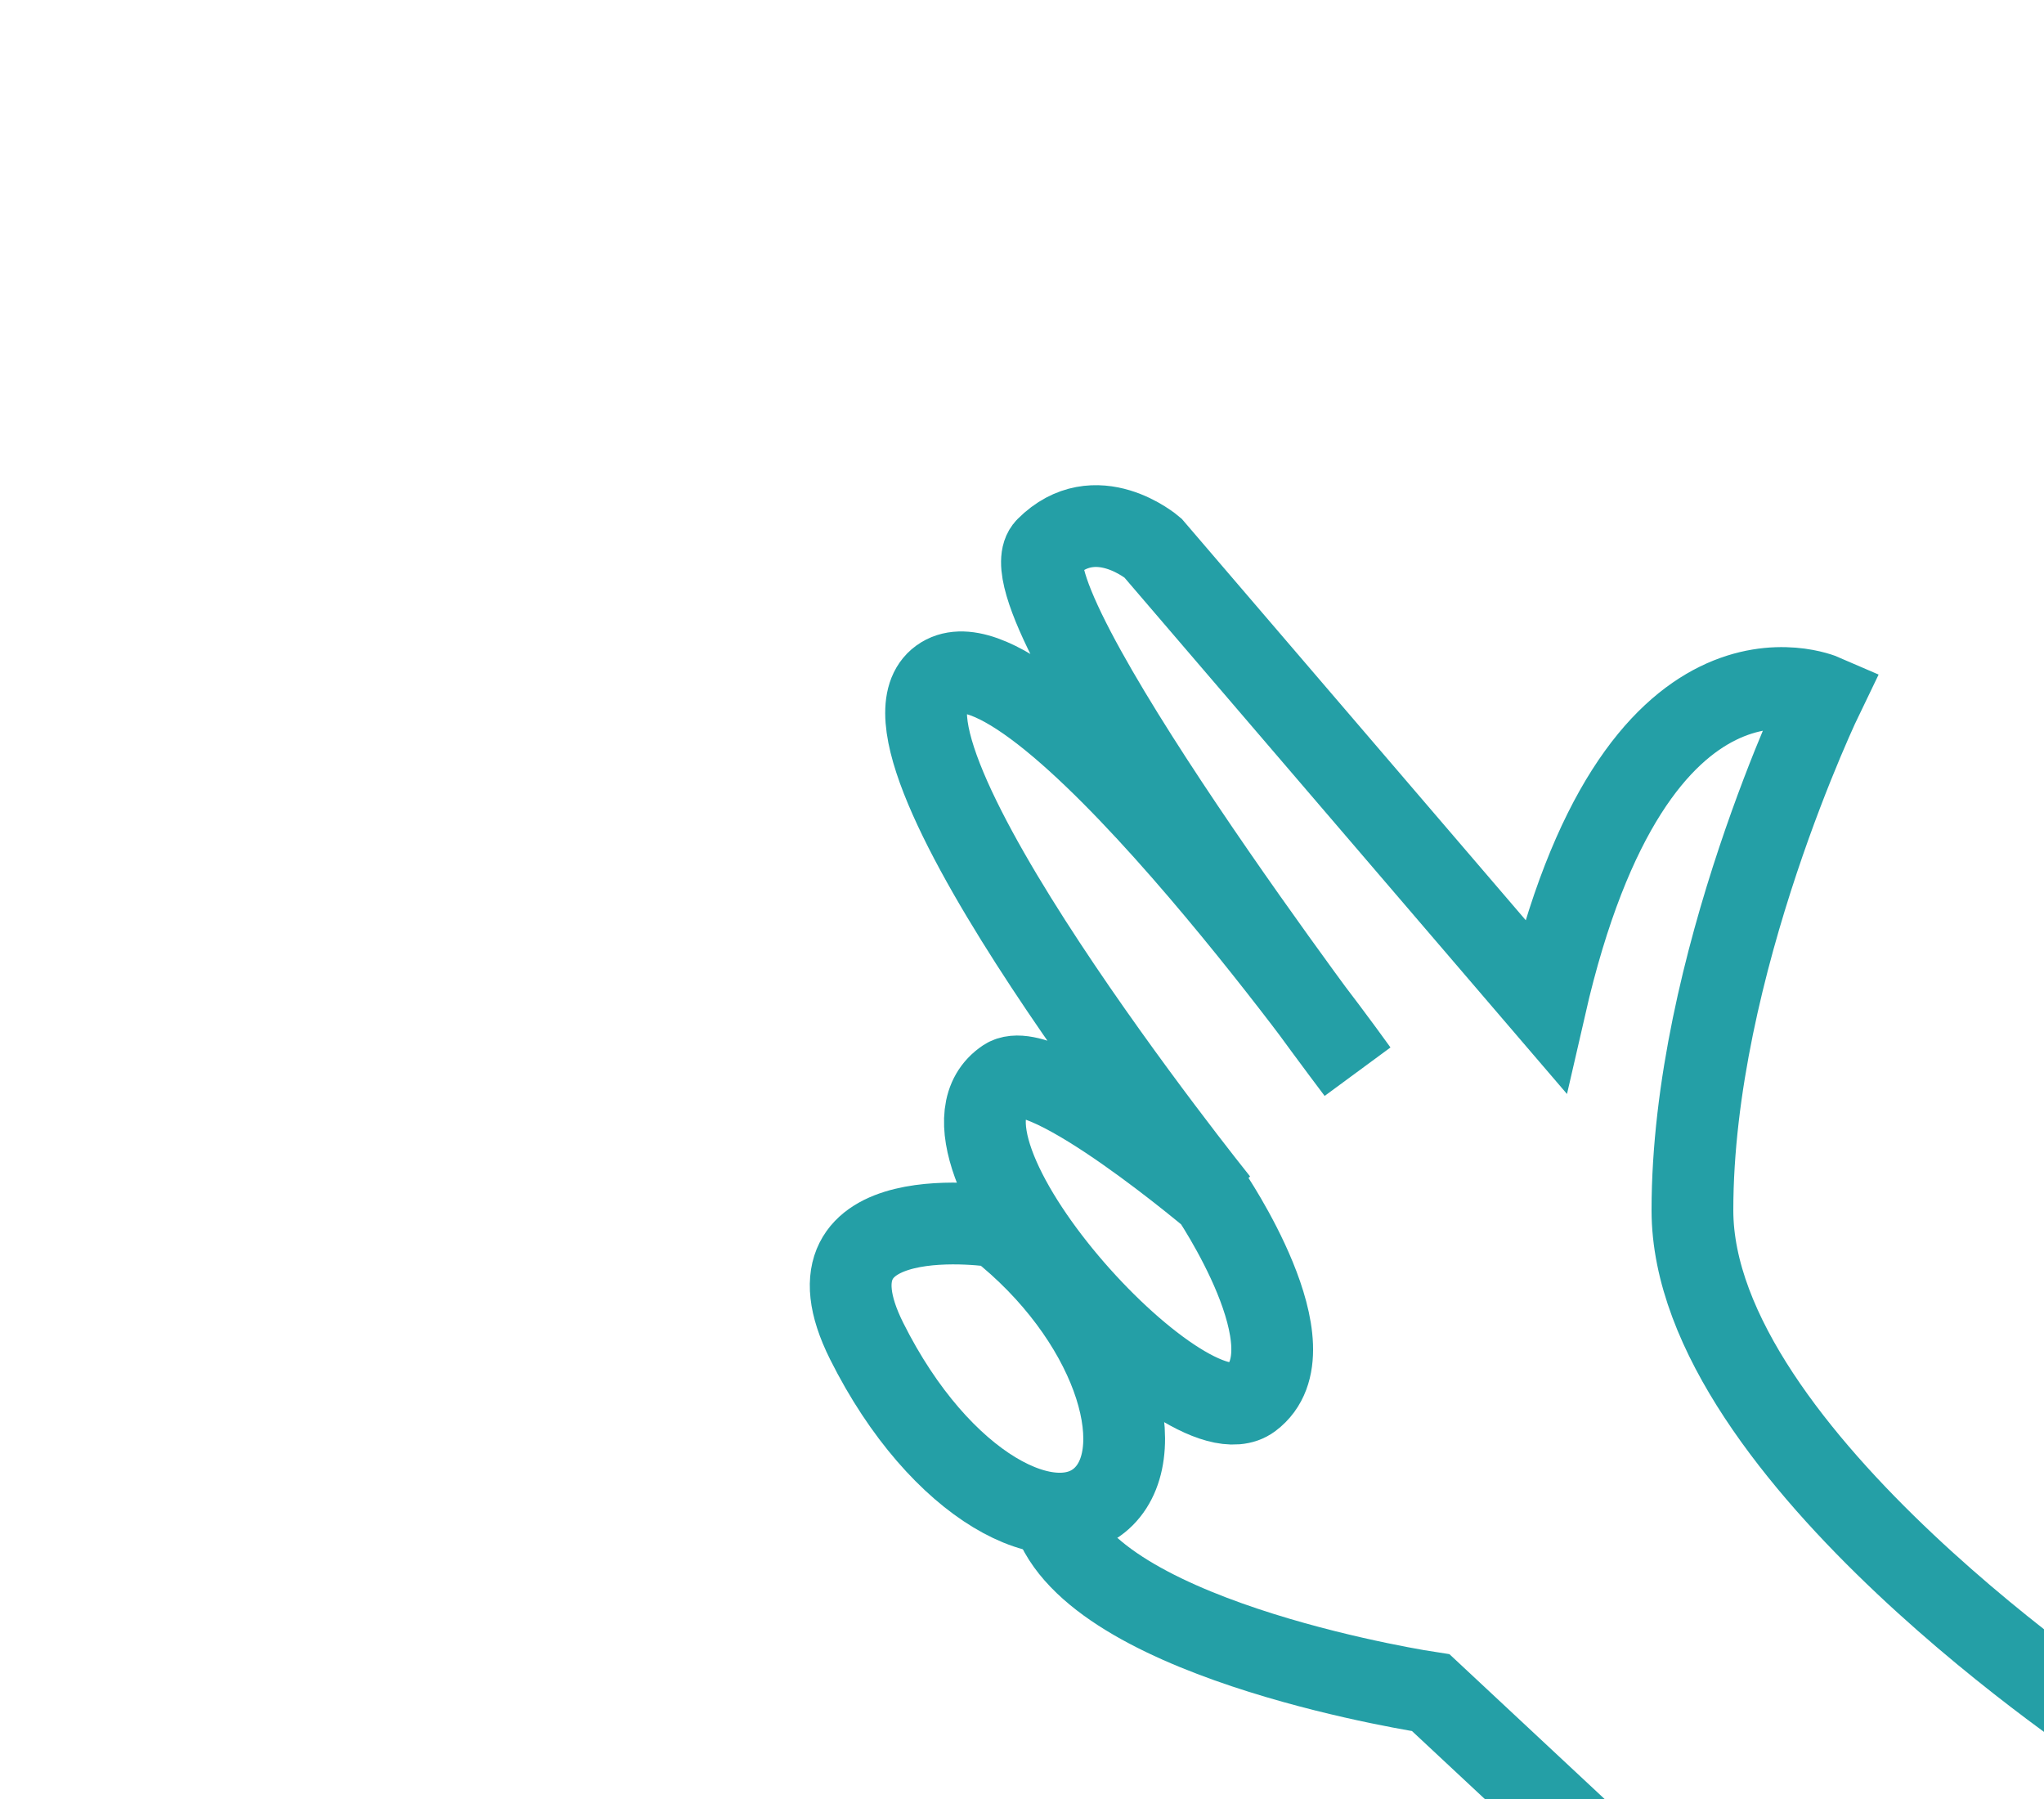 <svg id="finger" xmlns="http://www.w3.org/2000/svg" viewBox="0 0 250 220"><defs><style>.cls-1{fill:none;stroke:#249fa6;stroke-miterlimit:10;stroke-width:10px;}</style></defs><title>inj_daliri</title><path class="cls-1" d="M259,212s-52-34-52-64,16-63,16-63-23-10-34,38L141,67s-7-6-13,0,38,64,38,64-40-56-51-48,34,64,34,64-21.29-18.14-26-15c-12,8,22,45,30,39s-5-25-5-25"/><path class="cls-1" d="M122,150s-25-4-16,14,23,25,29,19S136,161,122,150Z"/><path class="cls-1" d="M205,235l-30-28s-40-6-46-21"/></svg>